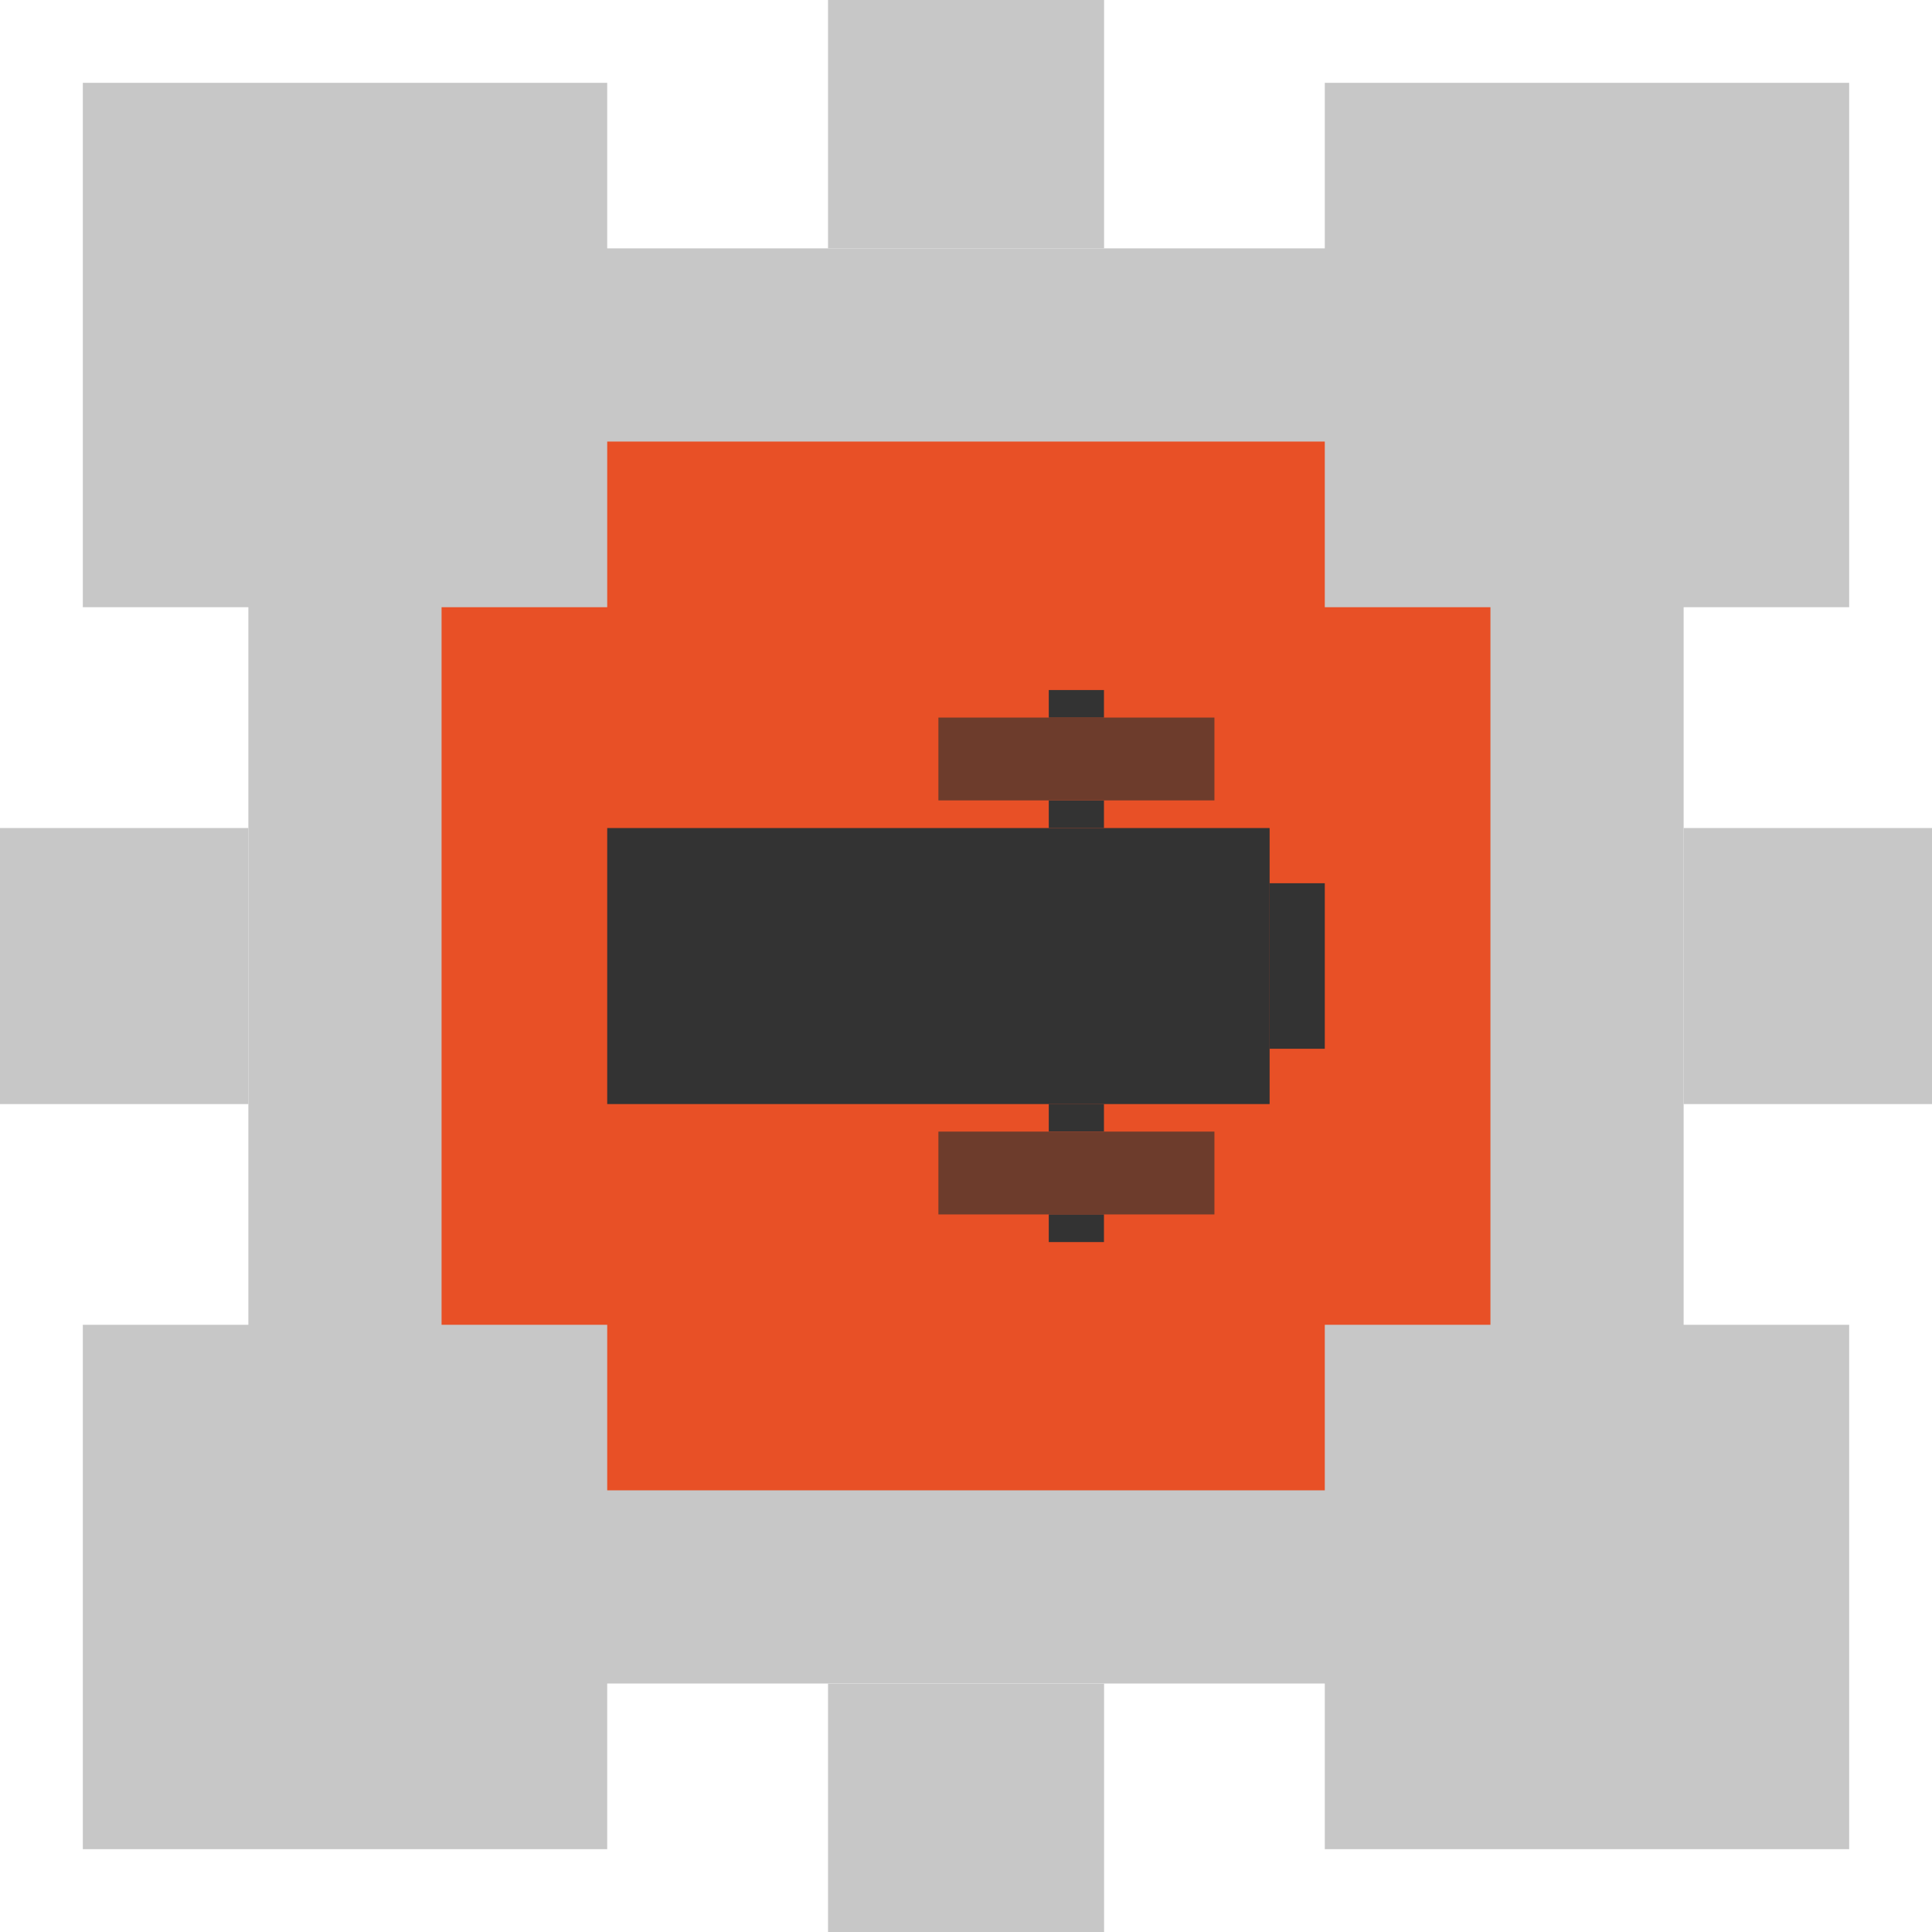 <?xml version="1.0" encoding="UTF-8" standalone="no"?>
<!-- Created with Inkscape (http://www.inkscape.org/) -->

<svg
   width="70"
   height="70"
   viewBox="0 0 18.521 18.521"
   version="1.1"
   id="svg5"
   inkscape:version="1.1.1 (3bf5ae0d25, 2021-09-20)"
   sodipodi:docname="iron_tower_red_absract.svg"
   inkscape:export-filename="C:\Users\horva\code\szofttech\frontline\Frontline\src\graphics\buildings\towers\iron_tower_red_abstract.png"
   inkscape:export-xdpi="96"
   inkscape:export-ydpi="96"
   xmlns:inkscape="http://www.inkscape.org/namespaces/inkscape"
   xmlns:sodipodi="http://sodipodi.sourceforge.net/DTD/sodipodi-0.dtd"
   xmlns="http://www.w3.org/2000/svg"
   xmlns:svg="http://www.w3.org/2000/svg">
  <sodipodi:namedview
     id="namedview7"
     pagecolor="#ffffff"
     bordercolor="#666666"
     borderopacity="1.0"
     inkscape:pageshadow="2"
     inkscape:pageopacity="0.0"
     inkscape:pagecheckerboard="0"
     inkscape:document-units="mm"
     showgrid="false"
     units="px"
     inkscape:zoom="9.2836783"
     inkscape:cx="45.886984"
     inkscape:cy="33.661227"
     inkscape:window-width="1920"
     inkscape:window-height="991"
     inkscape:window-x="-9"
     inkscape:window-y="-9"
     inkscape:window-maximized="1"
     inkscape:current-layer="layer1" />
  <defs
     id="defs2" />
  <g
     inkscape:label="player-color"
     inkscape:groupmode="layer"
     id="layer1"
     style="display:inline">
    <rect
       style="display:inline;fill:#e85026;fill-opacity:1;stroke-width:0;paint-order:fill markers stroke"
       id="rect2986"
       width="13.229"
       height="13.229"
       x="2.646"
       y="2.646" />
  </g>
  <g
     inkscape:groupmode="layer"
     id="layer2"
     inkscape:label="tower"
     style="display:inline">
    <rect
       style="display:inline;fill:#c7c7c7;fill-opacity:1;stroke-width:0;paint-order:fill markers stroke"
       id="rect2816-7"
       width="13.758"
       height="1.852"
       x="2.381"
       y="14.287" />
    <rect
       style="display:inline;fill:#c7c7c7;fill-opacity:1;stroke-width:0;paint-order:fill markers stroke"
       id="rect3621-0"
       width="2.646"
       height="2.381"
       x="7.938"
       y="16.14" />
    <rect
       style="display:inline;fill:#c7c7c7;fill-opacity:1;stroke-width:0;paint-order:fill markers stroke"
       id="rect3621-0-5-6"
       width="2.381"
       height="2.646"
       x="0"
       y="7.938" />
    <rect
       style="display:inline;fill:#c7c7c7;fill-opacity:1;stroke-width:0;paint-order:fill markers stroke"
       id="rect2816"
       width="13.758"
       height="1.852"
       x="2.381"
       y="2.381" />
    <rect
       style="display:inline;fill:#c7c7c7;fill-opacity:1;stroke-width:0;paint-order:fill markers stroke"
       id="rect2816-0"
       width="1.852"
       height="10.054"
       x="14.288"
       y="4.233" />
    <rect
       style="display:inline;fill:#c7c7c7;fill-opacity:1;stroke-width:0;paint-order:fill markers stroke"
       id="rect2816-0-0"
       width="1.852"
       height="10.054"
       x="2.381"
       y="4.233" />
    <rect
       style="display:inline;fill:#c7c7c7;fill-opacity:1;stroke-width:0;paint-order:fill markers stroke"
       id="rect3621"
       width="2.646"
       height="2.381"
       x="7.938"
       y="0" />
    <rect
       style="display:inline;fill:#c7c7c7;fill-opacity:1;stroke-width:0;paint-order:fill markers stroke"
       id="rect3621-5"
       width="5.027"
       height="5.027"
       x="12.7"
       y="0.794" />
    <rect
       style="display:inline;fill:#c7c7c7;fill-opacity:1;stroke-width:0;paint-order:fill markers stroke"
       id="rect3621-5-6"
       width="5.027"
       height="5.027"
       x="0.794"
       y="0.794" />
    <rect
       style="display:inline;fill:#c7c7c7;fill-opacity:1;stroke-width:0;paint-order:fill markers stroke"
       id="rect3621-5-6-6"
       width="5.027"
       height="5.027"
       x="0.794"
       y="12.7" />
    <rect
       style="display:inline;fill:#c7c7c7;fill-opacity:1;stroke-width:0;paint-order:fill markers stroke"
       id="rect3621-5-6-1"
       width="5.027"
       height="5.027"
       x="12.7"
       y="12.7" />
    <rect
       style="display:inline;fill:#c7c7c7;fill-opacity:1;stroke-width:0;paint-order:fill markers stroke"
       id="rect3621-0-5"
       width="2.381"
       height="2.646"
       x="16.14"
       y="7.938" />
  </g>
  <g
     inkscape:groupmode="layer"
     id="layer3"
     inkscape:label="canon"
     style="display:inline">
    <rect
       style="display:inline;fill:#333333;fill-opacity:1;stroke-width:0;paint-order:fill markers stroke"
       id="rect3815"
       width="6.35"
       height="2.646"
       x="5.821"
       y="7.938" />
    <rect
       style="display:inline;fill:#333333;fill-opacity:1;stroke-width:0;paint-order:fill markers stroke"
       id="rect3815-2"
       width="0.529"
       height="1.587"
       x="12.171"
       y="8.467" />
    <rect
       style="display:inline;fill:#333333;fill-opacity:1;stroke-width:0;paint-order:fill markers stroke"
       id="rect3815-2-9"
       width="0.529"
       height="0.265"
       x="10.054"
       y="7.673" />
    <rect
       style="display:inline;fill:#333333;fill-opacity:1;stroke-width:0;paint-order:fill markers stroke"
       id="rect3815-2-9-3"
       width="0.529"
       height="0.265"
       x="10.054"
       y="6.615" />
    <rect
       style="display:inline;fill:#333333;fill-opacity:1;stroke-width:0;paint-order:fill markers stroke"
       id="rect3815-2-9-0"
       width="0.529"
       height="0.265"
       x="10.054"
       y="10.583" />
    <rect
       style="display:inline;fill:#6d3c2c;fill-opacity:1;stroke-width:0;paint-order:fill markers stroke"
       id="rect4095"
       width="2.646"
       height="0.794"
       x="8.996"
       y="6.879" />
    <rect
       style="display:inline;fill:#6d3c2c;fill-opacity:1;stroke-width:0;paint-order:fill markers stroke"
       id="rect4095-6"
       width="2.646"
       height="0.794"
       x="8.996"
       y="10.848" />
    <rect
       style="display:inline;fill:#333333;fill-opacity:1;stroke-width:0;paint-order:fill markers stroke"
       id="rect3815-2-9-1"
       width="0.529"
       height="0.265"
       x="10.054"
       y="11.642" />
  </g>
</svg>
